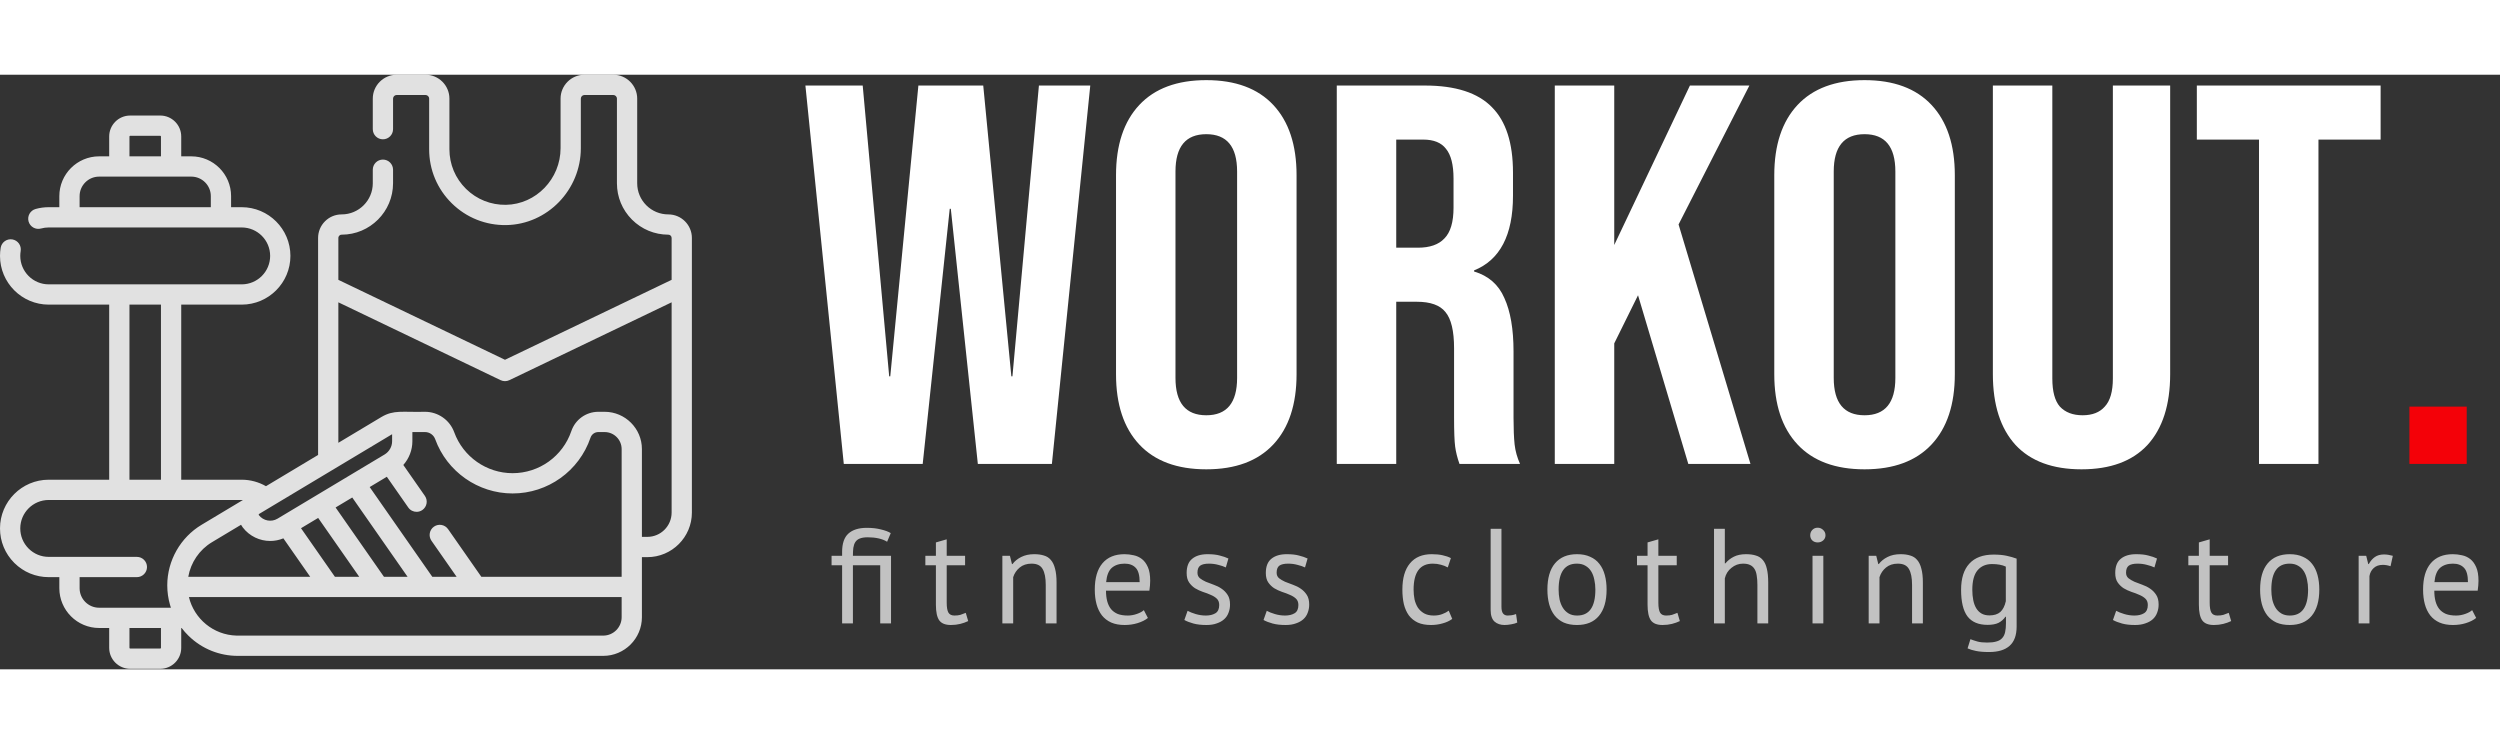 <svg width="168" height="50" viewBox="0 0 925 220" fill="none" xmlns="http://www.w3.org/2000/svg">
<rect x="0" y="0" width="925" height="220" fill="#333333" stroke="none"/>
<path d="M256 78.18V60.395C256 55.59 252.09 51.68 247.285 51.68C244.207 51.68 241.314 50.482 239.139 48.31C236.963 46.131 235.764 43.236 235.764 40.16V8.844C235.764 3.967 231.797 0 226.92 0H216.254C211.377 0 207.41 3.969 207.41 8.844V27.174C207.41 38.545 198.342 47.947 187.197 48.135C181.656 48.221 176.391 46.133 172.43 42.236C168.467 38.338 166.285 33.131 166.285 27.574V8.844C166.285 3.967 162.316 0 157.439 0H146.775C141.898 0 137.93 3.969 137.93 8.844V20.145C137.93 22.217 139.609 23.895 141.68 23.895C143.752 23.895 145.43 22.217 145.43 20.145V8.844C145.43 8.104 146.033 7.5 146.775 7.5H157.439C158.182 7.5 158.785 8.104 158.785 8.844V27.574C158.785 35.158 161.764 42.264 167.17 47.582C172.576 52.9 179.732 55.744 187.322 55.635C202.535 55.377 214.91 42.609 214.91 27.174V8.844C214.91 8.104 215.514 7.5 216.254 7.5H226.92C227.66 7.5 228.264 8.104 228.264 8.844V40.16C228.264 45.236 230.24 50.014 233.836 53.613C237.432 57.203 242.207 59.18 247.285 59.18C247.955 59.18 248.5 59.725 248.5 60.395V75.889L186.846 105.469L125.195 75.891V60.395C125.195 59.98 125.389 59.699 125.559 59.529C125.689 59.398 125.973 59.18 126.41 59.18C136.898 59.18 145.43 50.648 145.43 40.16V35.145C145.43 33.074 143.752 31.395 141.68 31.395C139.609 31.395 137.93 33.074 137.93 35.145V40.16C137.93 46.512 132.762 51.68 126.41 51.68C124.074 51.68 121.883 52.588 120.248 54.232C118.602 55.879 117.695 58.068 117.695 60.395V78.121C117.693 78.205 117.693 78.289 117.695 78.373V140.684L98.41 152.242C95.693 150.684 92.584 149.844 89.43 149.844H67.055V85.062H89.43C99.369 85.062 107.455 76.977 107.455 67.037C107.455 57.098 99.369 49.012 89.43 49.012H85.502V44.916C85.502 36.801 78.898 30.199 70.783 30.199H67.055V22.85C67.055 18.576 63.578 15.1 59.305 15.1H48.15C43.877 15.1 40.4 18.576 40.4 22.85V30.199H36.672C28.557 30.199 21.953 36.801 21.953 44.916V49.012H18.025C16.379 49.012 14.748 49.234 13.176 49.672C11.182 50.228 10.014 52.297 10.57 54.293C11.127 56.287 13.193 57.451 15.191 56.897C16.107 56.641 17.061 56.512 18.025 56.512H89.43C95.234 56.512 99.955 61.232 99.955 67.037C99.955 72.84 95.234 77.561 89.43 77.561H18.025C12.221 77.561 7.5 72.84 7.5 67.037C7.5 66.441 7.551 65.842 7.648 65.26C7.994 63.217 6.619 61.281 4.578 60.935C2.537 60.588 0.6 61.965 0.254 64.008C0.086 65.004 0 66.023 0 67.037C0 76.977 8.086 85.062 18.025 85.062H40.4V149.844H18.025C8.086 149.844 0 157.93 0 167.869C0 172.678 1.873 177.205 5.281 180.619C8.689 184.021 13.217 185.895 18.025 185.895H21.955V189.988C21.955 198.105 28.557 204.709 36.67 204.709H40.4V212.059C40.4 216.332 43.877 219.809 48.15 219.809H59.305C63.578 219.809 67.055 216.332 67.055 212.059V204.709H67.203C67.978 205.727 68.832 206.693 69.764 207.602C74.801 212.521 81.334 215.025 87.992 215.025H223.189C231.084 215.025 237.508 208.602 237.508 200.705V178.494H239.51C248.604 178.494 256 171.096 256 162.004V78.309C256 78.266 256 78.223 256 78.18ZM47.9 22.85C47.9 22.713 48.012 22.6 48.15 22.6H59.305C59.443 22.6 59.555 22.713 59.555 22.85V30.199H47.9V22.85ZM29.453 49.012V44.916C29.453 40.935 32.691 37.699 36.672 37.699H44.072H44.15H44.227H63.227H63.305H63.383H70.783C74.764 37.699 78.002 40.935 78.002 44.916V49.012H29.453ZM157.262 132.215C158.938 132.215 160.445 133.273 161.018 134.848C165.371 146.859 176.881 154.93 189.654 154.93C202.701 154.93 214.291 146.631 218.492 134.279C218.912 133.045 220.072 132.215 221.377 132.215H223.707C227.182 132.215 230.008 135.041 230.008 138.516V185.758H178.09L165.789 168.133C164.605 166.436 162.266 166.02 160.568 167.205C158.871 168.389 158.455 170.727 159.639 172.426L168.943 185.758H159.945L136.781 152.561L143.127 148.756L151.059 160.125C151.789 161.17 152.953 161.73 154.139 161.73C154.879 161.73 155.627 161.512 156.279 161.055C157.979 159.869 158.395 157.531 157.211 155.834L149.229 144.393C151.35 142.002 152.582 138.873 152.582 135.607V132.215H157.262ZM142.061 185.758L124.17 160.119L130.332 156.426L150.799 185.758H142.061ZM123.914 185.758L111.375 167.789L117.721 163.986L132.914 185.76H123.914V185.758ZM89.184 166.516C89.375 166.863 89.594 167.199 89.838 167.518C92.336 170.768 96.121 172.508 99.975 172.508C101.617 172.508 103.273 172.191 104.848 171.539L114.77 185.758H69.662C70.584 180.486 73.768 175.756 78.428 172.965L89.184 166.516ZM145.082 133.016V135.609C145.082 137.58 144.043 139.434 142.367 140.467C142.301 140.506 142.234 140.545 142.17 140.588L129.58 148.133C129.516 148.17 129.451 148.209 129.387 148.25L116.908 155.729C116.885 155.742 116.859 155.758 116.836 155.773L102.68 164.258C100.381 165.637 97.418 165.072 95.783 162.947C95.764 162.922 95.703 162.842 95.728 162.711C95.75 162.596 95.818 162.543 95.853 162.52L100.148 159.945C100.197 159.918 100.248 159.887 100.297 159.855L144.914 133.111C144.971 133.078 145.025 133.047 145.082 133.016ZM47.9 85.062H59.555V149.844H47.9V85.062ZM29.455 189.99V185.895H50.641C52.711 185.895 54.391 184.217 54.391 182.145C54.391 180.074 52.711 178.395 50.641 178.395H18.025C15.217 178.395 12.572 177.301 10.584 175.316C8.596 173.322 7.5 170.678 7.5 167.869C7.5 162.066 12.221 157.344 18.025 157.344H89.43C89.582 157.344 89.732 157.348 89.883 157.354L74.572 166.531C66.748 171.221 61.889 179.799 61.889 188.922C61.889 191.414 62.24 193.826 62.895 196.109C62.902 196.139 62.912 196.168 62.92 196.197C62.926 196.217 62.932 196.236 62.938 196.256C63.029 196.576 63.129 196.893 63.234 197.209H36.67C32.691 197.209 29.455 193.971 29.455 189.99ZM59.555 212.059C59.555 212.195 59.441 212.309 59.305 212.309H48.15C48.014 212.309 47.9 212.195 47.9 212.059V204.709H59.555V212.059ZM230.008 200.705C230.008 204.467 226.949 207.525 223.188 207.525C136.688 207.525 87.894 207.529 87.496 207.52C78.949 207.295 71.82 201.277 69.898 193.258H121.865C121.898 193.26 121.93 193.26 121.963 193.26C121.996 193.26 122.029 193.26 122.062 193.258H140.01C140.043 193.26 140.074 193.26 140.107 193.26C140.141 193.26 140.174 193.26 140.207 193.258H157.895C157.928 193.26 157.961 193.26 157.992 193.26C158.025 193.26 158.059 193.26 158.092 193.258H176.039C176.072 193.26 176.104 193.26 176.137 193.26C176.17 193.26 176.203 193.26 176.236 193.258H230.008V200.705ZM239.51 170.994H237.508V138.516C237.508 130.906 231.316 124.715 223.707 124.715H221.377C216.859 124.715 212.848 127.588 211.391 131.863C208.225 141.174 199.488 147.428 189.654 147.428C180.023 147.428 171.35 141.346 168.066 132.293C166.424 127.76 162.082 124.715 157.26 124.715C148.9 124.93 145.715 123.895 141.059 126.68L125.193 136.188V84.209L185.223 113.01C185.736 113.256 186.291 113.379 186.846 113.379C187.4 113.379 187.955 113.256 188.467 113.01L248.498 84.207V162.004C248.5 166.961 244.467 170.994 239.51 170.994Z" fill="white" fill-opacity="0.85"/>
<path d="M298 4H319.2L329 111.6H329.4L339.8 4H363.8L374.2 111.6H374.6L384.4 4H403.4L389.2 144H361.8L351.8 49.6H351.4L341.4 144H312.2L298 4ZM446.328 146C435.528 146 427.261 142.933 421.528 136.8C415.795 130.667 412.928 122 412.928 110.8V37.2C412.928 26 415.795 17.333 421.528 11.2C427.261 5.067 435.528 2 446.328 2C457.128 2 465.395 5.067 471.128 11.2C476.861 17.333 479.728 26 479.728 37.2V110.8C479.728 122 476.861 130.667 471.128 136.8C465.395 142.933 457.128 146 446.328 146ZM446.328 126C453.928 126 457.728 121.4 457.728 112.2V35.8C457.728 26.6 453.928 22 446.328 22C438.728 22 434.928 26.6 434.928 35.8V112.2C434.928 121.4 438.728 126 446.328 126ZM494.606 4H527.206C538.54 4 546.806 6.667 552.006 12C557.206 17.2 559.806 25.267 559.806 36.2V44.8C559.806 59.333 555.006 68.533 545.406 72.4V72.8C550.74 74.4 554.473 77.667 556.606 82.6C558.873 87.533 560.006 94.133 560.006 102.4V127C560.006 131 560.14 134.267 560.406 136.8C560.673 139.2 561.34 141.6 562.406 144H540.006C539.206 141.733 538.673 139.6 538.406 137.6C538.14 135.6 538.006 132 538.006 126.8V101.2C538.006 94.8 536.94 90.333 534.806 87.8C532.806 85.267 529.273 84 524.206 84H516.606V144H494.606V4ZM524.606 64C529.006 64 532.273 62.867 534.406 60.6C536.673 58.333 537.806 54.533 537.806 49.2V38.4C537.806 33.333 536.873 29.667 535.006 27.4C533.273 25.133 530.473 24 526.606 24H516.606V64H524.606ZM575.27 4H597.27V63L625.27 4H647.27L621.07 55.4L647.67 144H624.67L606.07 81.6L597.27 99.4V144H575.27V4ZM689.883 146C679.083 146 670.816 142.933 665.083 136.8C659.349 130.667 656.483 122 656.483 110.8V37.2C656.483 26 659.349 17.333 665.083 11.2C670.816 5.067 679.083 2 689.883 2C700.683 2 708.949 5.067 714.683 11.2C720.416 17.333 723.283 26 723.283 37.2V110.8C723.283 122 720.416 130.667 714.683 136.8C708.949 142.933 700.683 146 689.883 146ZM689.883 126C697.483 126 701.283 121.4 701.283 112.2V35.8C701.283 26.6 697.483 22 689.883 22C682.283 22 678.483 26.6 678.483 35.8V112.2C678.483 121.4 682.283 126 689.883 126ZM770.161 146C759.494 146 751.361 143 745.761 137C740.161 130.867 737.361 122.133 737.361 110.8V4H759.361V112.4C759.361 117.2 760.294 120.667 762.161 122.8C764.161 124.933 766.961 126 770.561 126C774.161 126 776.894 124.933 778.761 122.8C780.761 120.667 781.761 117.2 781.761 112.4V4H802.961V110.8C802.961 122.133 800.161 130.867 794.561 137C788.961 143 780.828 146 770.161 146ZM835.83 24H812.83V4H880.83V24H857.83V144H835.83V24Z" fill="white"/>
<path d="M891.481 122.8H912.681V144H891.481V122.8Z" fill="#F40108"/>
<path d="M329.68 178V203H325.68V181.5H315.58V203H311.58V181.5H307.68V178H311.58V176.6C311.58 173.467 312.347 171.2 313.88 169.8C315.447 168.367 317.73 167.65 320.73 167.65C322.697 167.65 324.447 167.85 325.98 168.25C327.513 168.617 328.713 169.067 329.58 169.6L328.23 172.8C327.33 172.233 326.263 171.817 325.03 171.55C323.797 171.283 322.48 171.15 321.08 171.15C319.847 171.15 318.863 171.3 318.13 171.6C317.43 171.867 316.88 172.3 316.48 172.9C316.113 173.467 315.863 174.183 315.73 175.05C315.63 175.917 315.58 176.9 315.58 178H329.68ZM342.382 178H346.282V173.05L350.282 171.9V178H357.082V181.5H350.282V195.35C350.282 197.083 350.499 198.317 350.932 199.05C351.365 199.75 352.099 200.1 353.132 200.1C353.999 200.1 354.732 200.017 355.332 199.85C355.932 199.65 356.599 199.4 357.332 199.1L358.232 202.15C357.332 202.583 356.349 202.933 355.282 203.2C354.215 203.467 353.065 203.6 351.832 203.6C349.799 203.6 348.365 203.033 347.532 201.9C346.699 200.733 346.282 198.8 346.282 196.1V181.5H342.382V178ZM386.925 203V188.75C386.925 186.15 386.542 184.2 385.775 182.9C385.042 181.567 383.675 180.9 381.675 180.9C379.909 180.9 378.442 181.383 377.275 182.35C376.142 183.283 375.342 184.467 374.875 185.9V203H370.875V178H373.675L374.425 181.05H374.625C375.425 179.983 376.492 179.117 377.825 178.45C379.192 177.75 380.809 177.4 382.675 177.4C384.042 177.4 385.242 177.567 386.275 177.9C387.309 178.2 388.159 178.75 388.825 179.55C389.525 180.35 390.042 181.433 390.375 182.8C390.742 184.133 390.925 185.833 390.925 187.9V203H386.925ZM424.719 201C423.719 201.8 422.452 202.433 420.919 202.9C419.419 203.367 417.819 203.6 416.119 203.6C414.219 203.6 412.569 203.3 411.169 202.7C409.769 202.067 408.619 201.183 407.719 200.05C406.819 198.883 406.152 197.5 405.719 195.9C405.286 194.3 405.069 192.5 405.069 190.5C405.069 186.233 406.019 182.983 407.919 180.75C409.819 178.517 412.536 177.4 416.069 177.4C417.202 177.4 418.336 177.533 419.469 177.8C420.602 178.033 421.619 178.5 422.519 179.2C423.419 179.9 424.152 180.9 424.719 182.2C425.286 183.467 425.569 185.15 425.569 187.25C425.569 188.35 425.469 189.567 425.269 190.9H409.219C409.219 192.367 409.369 193.667 409.669 194.8C409.969 195.933 410.436 196.9 411.069 197.7C411.702 198.467 412.519 199.067 413.519 199.5C414.552 199.9 415.802 200.1 417.269 200.1C418.402 200.1 419.536 199.9 420.669 199.5C421.802 199.1 422.652 198.633 423.219 198.1L424.719 201ZM416.119 180.9C414.152 180.9 412.569 181.417 411.369 182.45C410.202 183.483 409.502 185.25 409.269 187.75H421.669C421.669 185.217 421.186 183.45 420.219 182.45C419.252 181.417 417.886 180.9 416.119 180.9ZM451.11 196.2C451.11 195.2 450.81 194.417 450.21 193.85C449.61 193.283 448.86 192.817 447.96 192.45C447.093 192.05 446.126 191.683 445.06 191.35C444.026 190.983 443.06 190.533 442.16 190C441.293 189.433 440.56 188.717 439.96 187.85C439.36 186.983 439.06 185.817 439.06 184.35C439.06 181.95 439.743 180.2 441.11 179.1C442.476 177.967 444.376 177.4 446.81 177.4C448.61 177.4 450.11 177.567 451.31 177.9C452.543 178.2 453.61 178.567 454.51 179L453.56 182.3C452.793 181.933 451.86 181.617 450.76 181.35C449.693 181.05 448.543 180.9 447.31 180.9C445.843 180.9 444.76 181.15 444.06 181.65C443.393 182.15 443.06 183.017 443.06 184.25C443.06 185.117 443.36 185.8 443.96 186.3C444.56 186.767 445.293 187.2 446.16 187.6C447.06 187.967 448.026 188.333 449.06 188.7C450.126 189.067 451.093 189.55 451.96 190.15C452.86 190.75 453.61 191.517 454.21 192.45C454.81 193.35 455.11 194.55 455.11 196.05C455.11 197.117 454.926 198.117 454.56 199.05C454.226 199.983 453.693 200.783 452.96 201.45C452.226 202.117 451.31 202.633 450.21 203C449.143 203.4 447.876 203.6 446.41 203.6C444.51 203.6 442.893 203.417 441.56 203.05C440.226 202.683 439.11 202.25 438.21 201.75L439.41 198.35C440.176 198.783 441.176 199.183 442.41 199.55C443.643 199.917 444.893 200.1 446.16 200.1C447.593 200.1 448.776 199.817 449.71 199.25C450.643 198.683 451.11 197.667 451.11 196.2ZM480.405 196.2C480.405 195.2 480.105 194.417 479.505 193.85C478.905 193.283 478.155 192.817 477.255 192.45C476.388 192.05 475.421 191.683 474.355 191.35C473.321 190.983 472.355 190.533 471.455 190C470.588 189.433 469.855 188.717 469.255 187.85C468.655 186.983 468.355 185.817 468.355 184.35C468.355 181.95 469.038 180.2 470.405 179.1C471.771 177.967 473.671 177.4 476.105 177.4C477.905 177.4 479.405 177.567 480.605 177.9C481.838 178.2 482.905 178.567 483.805 179L482.855 182.3C482.088 181.933 481.155 181.617 480.055 181.35C478.988 181.05 477.838 180.9 476.605 180.9C475.138 180.9 474.055 181.15 473.355 181.65C472.688 182.15 472.355 183.017 472.355 184.25C472.355 185.117 472.655 185.8 473.255 186.3C473.855 186.767 474.588 187.2 475.455 187.6C476.355 187.967 477.321 188.333 478.355 188.7C479.421 189.067 480.388 189.55 481.255 190.15C482.155 190.75 482.905 191.517 483.505 192.45C484.105 193.35 484.405 194.55 484.405 196.05C484.405 197.117 484.221 198.117 483.855 199.05C483.521 199.983 482.988 200.783 482.255 201.45C481.521 202.117 480.605 202.633 479.505 203C478.438 203.4 477.171 203.6 475.705 203.6C473.805 203.6 472.188 203.417 470.855 203.05C469.521 202.683 468.405 202.25 467.505 201.75L468.705 198.35C469.471 198.783 470.471 199.183 471.705 199.55C472.938 199.917 474.188 200.1 475.455 200.1C476.888 200.1 478.071 199.817 479.005 199.25C479.938 198.683 480.405 197.667 480.405 196.2ZM537.33 201.35C536.33 202.083 535.146 202.633 533.78 203C532.413 203.4 530.98 203.6 529.48 203.6C527.546 203.6 525.913 203.3 524.58 202.7C523.246 202.067 522.146 201.183 521.28 200.05C520.446 198.883 519.83 197.5 519.43 195.9C519.063 194.267 518.88 192.467 518.88 190.5C518.88 186.267 519.813 183.033 521.68 180.8C523.546 178.533 526.23 177.4 529.73 177.4C531.33 177.4 532.68 177.533 533.78 177.8C534.913 178.033 535.93 178.383 536.83 178.85L535.68 182.3C534.913 181.867 534.063 181.533 533.13 181.3C532.196 181.033 531.196 180.9 530.13 180.9C525.396 180.9 523.03 184.1 523.03 190.5C523.03 191.767 523.146 192.983 523.38 194.15C523.646 195.283 524.063 196.3 524.63 197.2C525.23 198.067 525.996 198.767 526.93 199.3C527.896 199.833 529.08 200.1 530.48 200.1C531.68 200.1 532.746 199.917 533.68 199.55C534.646 199.183 535.43 198.767 536.03 198.3L537.33 201.35ZM555.538 196.85C555.538 198.017 555.738 198.85 556.138 199.35C556.538 199.85 557.105 200.1 557.838 200.1C558.272 200.1 558.738 200.067 559.238 200C559.738 199.933 560.305 199.783 560.938 199.55L561.388 202.7C560.855 202.967 560.105 203.183 559.138 203.35C558.205 203.517 557.388 203.6 556.688 203.6C555.188 203.6 553.955 203.183 552.988 202.35C552.022 201.483 551.538 200.033 551.538 198V168H555.538V196.85ZM572.538 190.5C572.538 186.267 573.471 183.033 575.338 180.8C577.238 178.533 579.955 177.4 583.488 177.4C585.355 177.4 586.971 177.717 588.338 178.35C589.738 178.95 590.888 179.833 591.788 181C592.688 182.133 593.355 183.517 593.788 185.15C594.221 186.75 594.438 188.533 594.438 190.5C594.438 194.733 593.488 197.983 591.588 200.25C589.721 202.483 587.021 203.6 583.488 203.6C581.621 203.6 579.988 203.3 578.588 202.7C577.221 202.067 576.088 201.183 575.188 200.05C574.288 198.883 573.621 197.5 573.188 195.9C572.755 194.267 572.538 192.467 572.538 190.5ZM576.688 190.5C576.688 191.767 576.805 192.983 577.038 194.15C577.305 195.317 577.705 196.333 578.238 197.2C578.771 198.067 579.471 198.767 580.338 199.3C581.205 199.833 582.255 200.1 583.488 200.1C588.021 200.133 590.288 196.933 590.288 190.5C590.288 189.2 590.155 187.967 589.888 186.8C589.655 185.633 589.271 184.617 588.738 183.75C588.205 182.883 587.505 182.2 586.638 181.7C585.771 181.167 584.721 180.9 583.488 180.9C578.955 180.867 576.688 184.067 576.688 190.5ZM605.695 178H609.595V173.05L613.595 171.9V178H620.395V181.5H613.595V195.35C613.595 197.083 613.811 198.317 614.245 199.05C614.678 199.75 615.411 200.1 616.445 200.1C617.311 200.1 618.045 200.017 618.645 199.85C619.245 199.65 619.911 199.4 620.645 199.1L621.545 202.15C620.645 202.583 619.661 202.933 618.595 203.2C617.528 203.467 616.378 203.6 615.145 203.6C613.111 203.6 611.678 203.033 610.845 201.9C610.011 200.733 609.595 198.8 609.595 196.1V181.5H605.695V178ZM650.238 203V188.75C650.238 187.45 650.155 186.317 649.988 185.35C649.855 184.35 649.588 183.533 649.188 182.9C648.788 182.233 648.238 181.733 647.538 181.4C646.871 181.067 645.988 180.9 644.888 180.9C643.321 180.9 641.905 181.417 640.638 182.45C639.371 183.45 638.555 184.75 638.188 186.35V203H634.188V168H638.188V180.8H638.388C639.255 179.767 640.288 178.95 641.488 178.35C642.721 177.717 644.238 177.4 646.038 177.4C647.438 177.4 648.655 177.567 649.688 177.9C650.721 178.2 651.571 178.75 652.238 179.55C652.938 180.35 653.438 181.433 653.738 182.8C654.071 184.133 654.238 185.833 654.238 187.9V203H650.238ZM670.632 178H674.632V203H670.632V178ZM669.782 170.4C669.782 169.633 670.032 168.983 670.532 168.45C671.065 167.883 671.732 167.6 672.532 167.6C673.332 167.6 674.015 167.883 674.582 168.45C675.148 168.983 675.432 169.633 675.432 170.4C675.432 171.167 675.148 171.8 674.582 172.3C674.015 172.8 673.332 173.05 672.532 173.05C671.732 173.05 671.065 172.8 670.532 172.3C670.032 171.8 669.782 171.167 669.782 170.4ZM707.461 203V188.75C707.461 186.15 707.077 184.2 706.311 182.9C705.577 181.567 704.211 180.9 702.211 180.9C700.444 180.9 698.977 181.383 697.811 182.35C696.677 183.283 695.877 184.467 695.411 185.9V203H691.411V178H694.211L694.961 181.05H695.161C695.961 179.983 697.027 179.117 698.361 178.45C699.727 177.75 701.344 177.4 703.211 177.4C704.577 177.4 705.777 177.567 706.811 177.9C707.844 178.2 708.694 178.75 709.361 179.55C710.061 180.35 710.577 181.433 710.911 182.8C711.277 184.133 711.461 185.833 711.461 187.9V203H707.461ZM746.154 204.15C746.154 207.383 745.288 209.767 743.554 211.3C741.854 212.833 739.321 213.6 735.954 213.6C733.954 213.6 732.338 213.467 731.104 213.2C729.904 212.967 728.871 212.65 728.004 212.25L729.054 208.85C729.821 209.15 730.671 209.433 731.604 209.7C732.538 209.967 733.754 210.1 735.254 210.1C736.654 210.1 737.788 209.967 738.654 209.7C739.554 209.467 740.271 209.05 740.804 208.45C741.338 207.883 741.704 207.133 741.904 206.2C742.104 205.3 742.204 204.217 742.204 202.95V200.55H742.004C741.338 201.517 740.488 202.267 739.454 202.8C738.421 203.3 737.071 203.55 735.404 203.55C732.038 203.55 729.554 202.5 727.954 200.4C726.388 198.3 725.604 195.033 725.604 190.6C725.604 186.333 726.621 183.1 728.654 180.9C730.688 178.667 733.688 177.55 737.654 177.55C739.554 177.55 741.171 177.7 742.504 178C743.871 178.3 745.088 178.65 746.154 179.05V204.15ZM736.104 200.05C737.804 200.05 739.138 199.633 740.104 198.8C741.071 197.933 741.754 196.6 742.154 194.8V182C740.821 181.367 739.121 181.05 737.054 181.05C734.788 181.05 733.004 181.817 731.704 183.35C730.404 184.883 729.754 187.283 729.754 190.55C729.754 191.95 729.871 193.233 730.104 194.4C730.338 195.567 730.704 196.567 731.204 197.4C731.704 198.233 732.354 198.883 733.154 199.35C733.954 199.817 734.938 200.05 736.104 200.05ZM794.69 196.2C794.69 195.2 794.39 194.417 793.79 193.85C793.19 193.283 792.44 192.817 791.54 192.45C790.673 192.05 789.707 191.683 788.64 191.35C787.607 190.983 786.64 190.533 785.74 190C784.873 189.433 784.14 188.717 783.54 187.85C782.94 186.983 782.64 185.817 782.64 184.35C782.64 181.95 783.323 180.2 784.69 179.1C786.057 177.967 787.957 177.4 790.39 177.4C792.19 177.4 793.69 177.567 794.89 177.9C796.123 178.2 797.19 178.567 798.09 179L797.14 182.3C796.373 181.933 795.44 181.617 794.34 181.35C793.273 181.05 792.123 180.9 790.89 180.9C789.423 180.9 788.34 181.15 787.64 181.65C786.973 182.15 786.64 183.017 786.64 184.25C786.64 185.117 786.94 185.8 787.54 186.3C788.14 186.767 788.873 187.2 789.74 187.6C790.64 187.967 791.607 188.333 792.64 188.7C793.707 189.067 794.673 189.55 795.54 190.15C796.44 190.75 797.19 191.517 797.79 192.45C798.39 193.35 798.69 194.55 798.69 196.05C798.69 197.117 798.507 198.117 798.14 199.05C797.807 199.983 797.273 200.783 796.54 201.45C795.807 202.117 794.89 202.633 793.79 203C792.723 203.4 791.457 203.6 789.99 203.6C788.09 203.6 786.473 203.417 785.14 203.05C783.807 202.683 782.69 202.25 781.79 201.75L782.99 198.35C783.757 198.783 784.757 199.183 785.99 199.55C787.223 199.917 788.473 200.1 789.74 200.1C791.173 200.1 792.357 199.817 793.29 199.25C794.223 198.683 794.69 197.667 794.69 196.2ZM809.685 178H813.585V173.05L817.585 171.9V178H824.385V181.5H817.585V195.35C817.585 197.083 817.801 198.317 818.235 199.05C818.668 199.75 819.401 200.1 820.435 200.1C821.301 200.1 822.035 200.017 822.635 199.85C823.235 199.65 823.901 199.4 824.635 199.1L825.535 202.15C824.635 202.583 823.651 202.933 822.585 203.2C821.518 203.467 820.368 203.6 819.135 203.6C817.101 203.6 815.668 203.033 814.835 201.9C814.001 200.733 813.585 198.8 813.585 196.1V181.5H809.685V178ZM836.241 190.5C836.241 186.267 837.174 183.033 839.041 180.8C840.941 178.533 843.658 177.4 847.191 177.4C849.058 177.4 850.674 177.717 852.041 178.35C853.441 178.95 854.591 179.833 855.491 181C856.391 182.133 857.058 183.517 857.491 185.15C857.924 186.75 858.141 188.533 858.141 190.5C858.141 194.733 857.191 197.983 855.291 200.25C853.424 202.483 850.724 203.6 847.191 203.6C845.324 203.6 843.691 203.3 842.291 202.7C840.924 202.067 839.791 201.183 838.891 200.05C837.991 198.883 837.324 197.5 836.891 195.9C836.458 194.267 836.241 192.467 836.241 190.5ZM840.391 190.5C840.391 191.767 840.508 192.983 840.741 194.15C841.008 195.317 841.408 196.333 841.941 197.2C842.474 198.067 843.174 198.767 844.041 199.3C844.908 199.833 845.958 200.1 847.191 200.1C851.724 200.133 853.991 196.933 853.991 190.5C853.991 189.2 853.858 187.967 853.591 186.8C853.358 185.633 852.974 184.617 852.441 183.75C851.908 182.883 851.208 182.2 850.341 181.7C849.474 181.167 848.424 180.9 847.191 180.9C842.658 180.867 840.391 184.067 840.391 190.5ZM884.498 181.85C883.498 181.517 882.548 181.35 881.648 181.35C880.214 181.35 879.081 181.75 878.248 182.55C877.414 183.317 876.898 184.3 876.698 185.5V203H872.698V178H875.498L876.248 181.05H876.448C877.081 179.917 877.831 179.05 878.698 178.45C879.598 177.817 880.731 177.5 882.098 177.5C883.064 177.5 884.148 177.667 885.348 178L884.498 181.85ZM916.19 201C915.19 201.8 913.923 202.433 912.39 202.9C910.89 203.367 909.29 203.6 907.59 203.6C905.69 203.6 904.04 203.3 902.64 202.7C901.24 202.067 900.09 201.183 899.19 200.05C898.29 198.883 897.623 197.5 897.19 195.9C896.757 194.3 896.54 192.5 896.54 190.5C896.54 186.233 897.49 182.983 899.39 180.75C901.29 178.517 904.007 177.4 907.54 177.4C908.673 177.4 909.807 177.533 910.94 177.8C912.073 178.033 913.09 178.5 913.99 179.2C914.89 179.9 915.623 180.9 916.19 182.2C916.757 183.467 917.04 185.15 917.04 187.25C917.04 188.35 916.94 189.567 916.74 190.9H900.69C900.69 192.367 900.84 193.667 901.14 194.8C901.44 195.933 901.907 196.9 902.54 197.7C903.173 198.467 903.99 199.067 904.99 199.5C906.023 199.9 907.273 200.1 908.74 200.1C909.873 200.1 911.007 199.9 912.14 199.5C913.273 199.1 914.123 198.633 914.69 198.1L916.19 201ZM907.59 180.9C905.623 180.9 904.04 181.417 902.84 182.45C901.673 183.483 900.973 185.25 900.74 187.75H913.14C913.14 185.217 912.657 183.45 911.69 182.45C910.723 181.417 909.357 180.9 907.59 180.9Z" fill="white" fill-opacity="0.7"/>
</svg>
